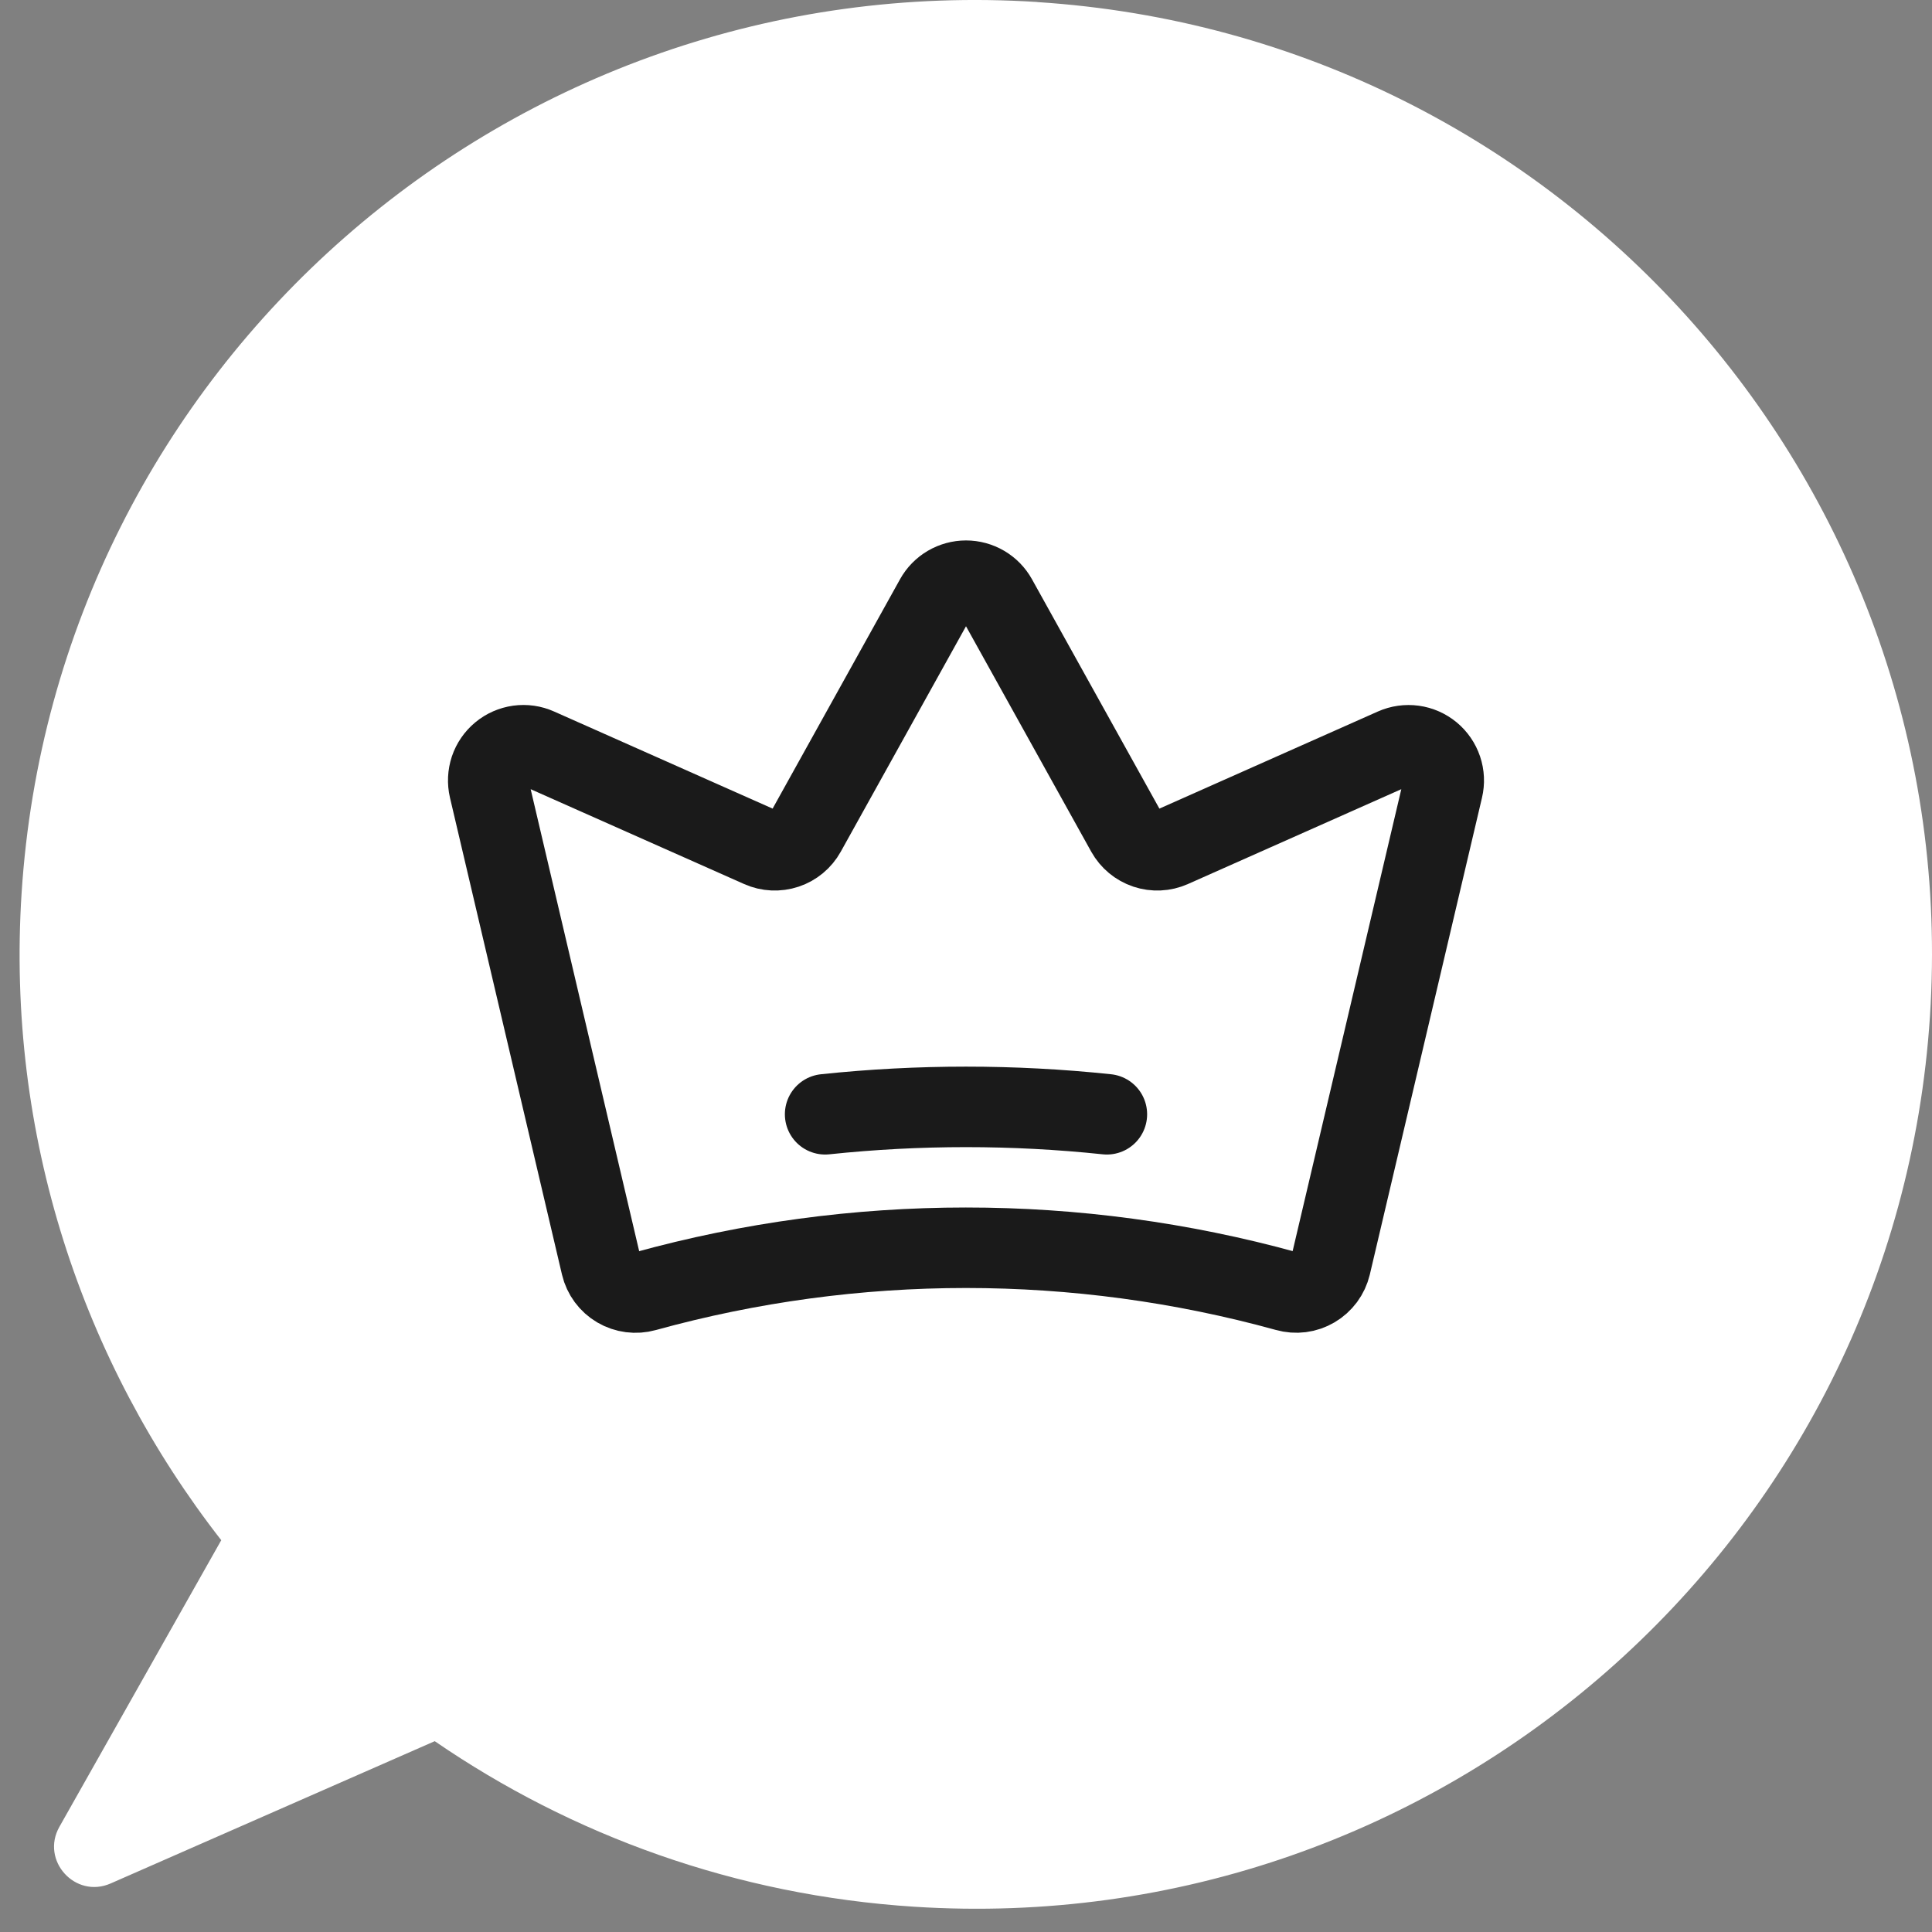 <svg width="48" height="48" viewBox="0 0 48 48" fill="none" xmlns="http://www.w3.org/2000/svg">
<rect x="0" y="0" width="48" height="48" fill="#808080" stroke="none"/>
<path d="M25.775 0.05C12.682 -0.795 1.382 9.115 0.537 22.182C0.147 28.206 2.051 33.848 5.497 38.266L1.476 45.386C1.003 46.223 1.869 47.18 2.749 46.794L10.801 43.259C14.212 45.601 18.28 47.087 22.712 47.372C35.805 48.217 47.105 38.307 47.95 25.24C48.796 12.173 38.867 0.895 25.775 0.052V0.05Z" fill="white"/>
<path d="M14.936 31.439C14.963 31.554 15.014 31.663 15.084 31.758C15.154 31.853 15.243 31.933 15.345 31.993C15.447 32.053 15.56 32.091 15.677 32.106C15.794 32.121 15.913 32.113 16.027 32.081C21.243 30.64 26.752 30.64 31.968 32.079C32.082 32.111 32.201 32.12 32.318 32.105C32.435 32.09 32.548 32.051 32.65 31.991C32.752 31.931 32.84 31.851 32.911 31.756C32.981 31.661 33.031 31.553 33.059 31.438L35.846 19.591C35.884 19.432 35.876 19.267 35.824 19.112C35.772 18.958 35.678 18.821 35.553 18.717C35.427 18.613 35.275 18.546 35.114 18.524C34.953 18.502 34.788 18.525 34.639 18.591L29.107 21.05C28.907 21.139 28.681 21.149 28.474 21.08C28.267 21.011 28.093 20.866 27.986 20.675L24.765 14.877C24.689 14.74 24.578 14.627 24.444 14.548C24.309 14.469 24.156 14.427 24 14.427C23.844 14.427 23.691 14.469 23.556 14.548C23.422 14.627 23.311 14.74 23.235 14.877L20.014 20.675C19.908 20.866 19.734 21.011 19.527 21.08C19.319 21.149 19.093 21.139 18.894 21.05L13.36 18.591C13.211 18.524 13.047 18.501 12.886 18.523C12.724 18.546 12.572 18.612 12.447 18.716C12.321 18.82 12.227 18.957 12.175 19.111C12.124 19.266 12.116 19.432 12.153 19.59L14.936 31.439Z" stroke="#1A1A1A" stroke-width="2" stroke-linecap="round" stroke-linejoin="round"/>
<path d="M20.5 27.684C22.827 27.439 25.173 27.439 27.5 27.684" stroke="#1A1A1A" stroke-width="2" stroke-linecap="round" stroke-linejoin="round"/>
</svg>
